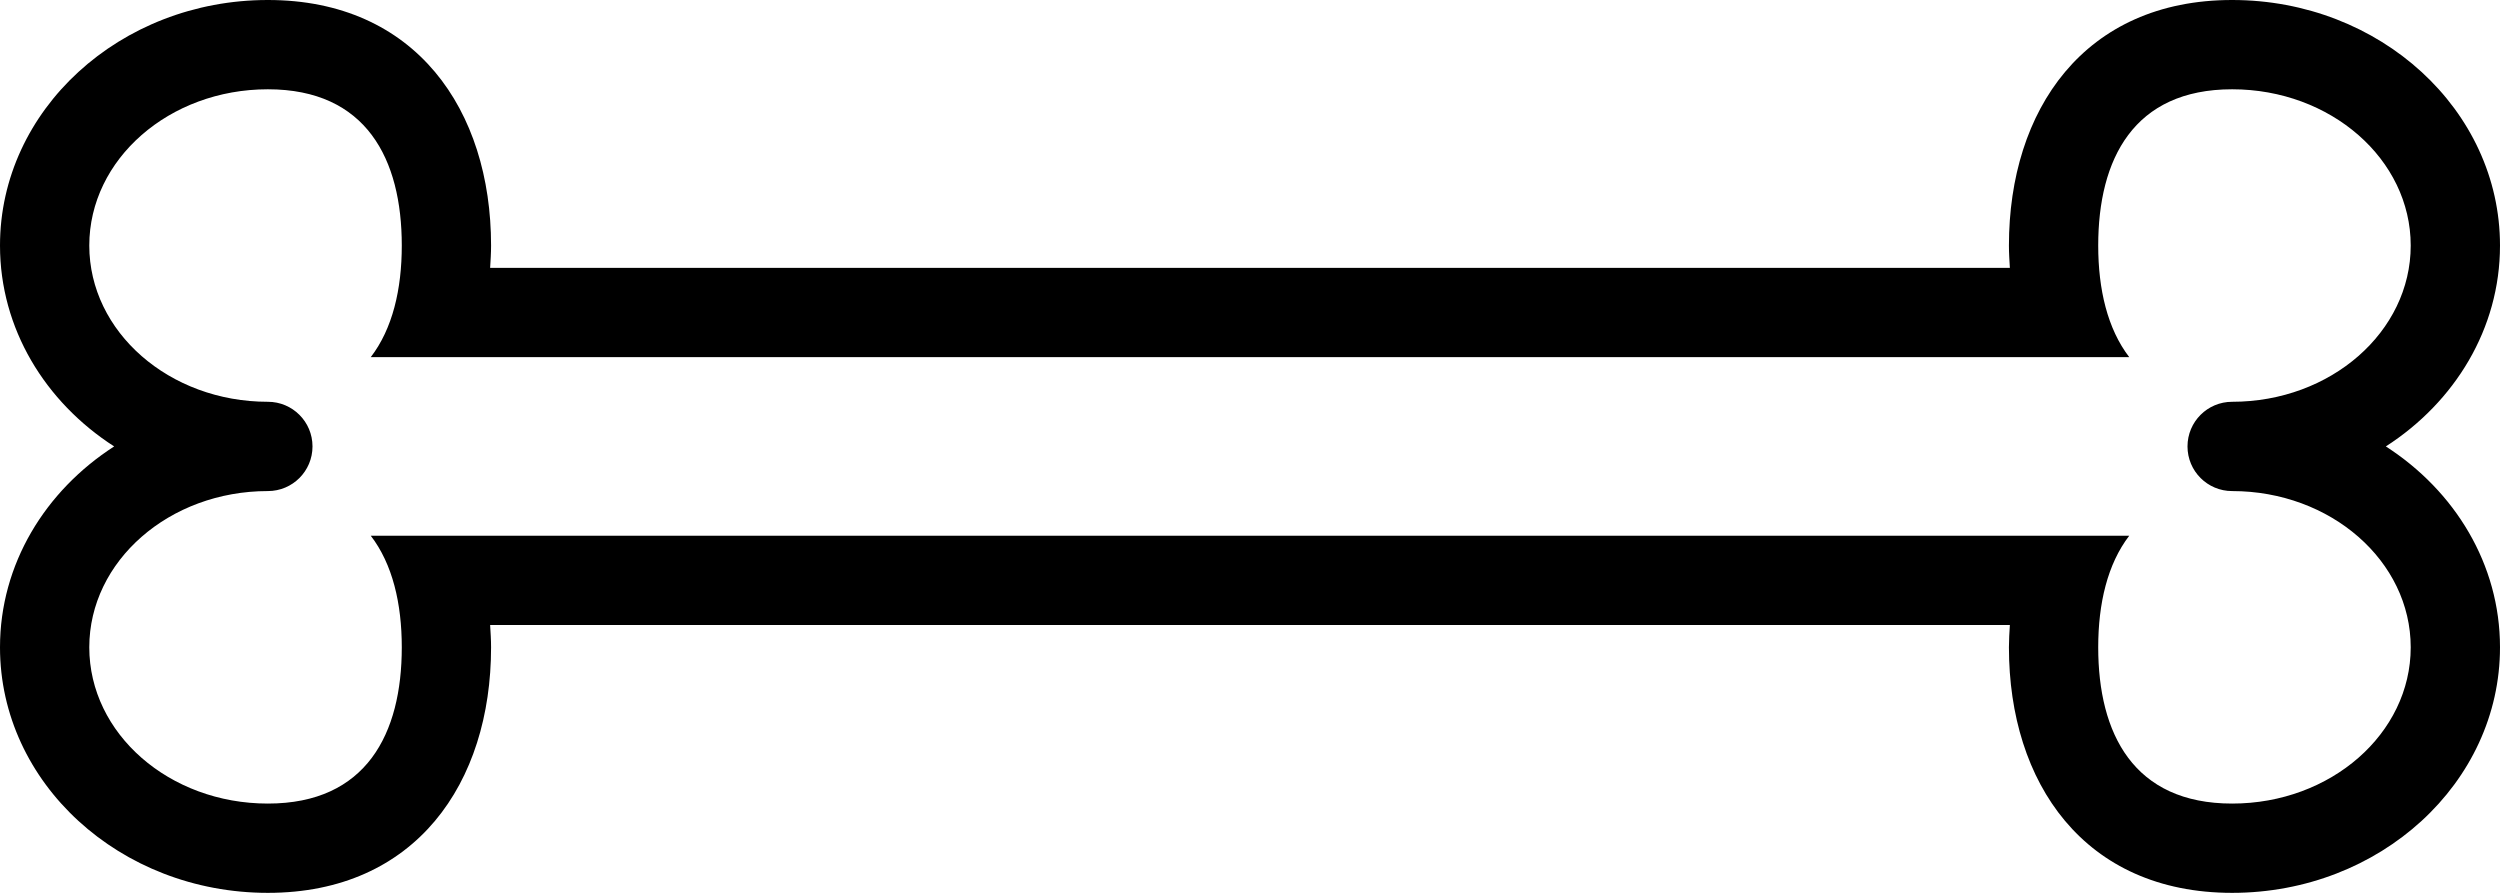 <?xml version="1.0" encoding="iso-8859-1"?>
<!-- Generator: Adobe Illustrator 16.0.4, SVG Export Plug-In . SVG Version: 6.00 Build 0)  -->
<!DOCTYPE svg PUBLIC "-//W3C//DTD SVG 1.1//EN" "http://www.w3.org/Graphics/SVG/1.1/DTD/svg11.dtd">
<svg version="1.1" id="Layer_1" xmlns="http://www.w3.org/2000/svg" xmlns:xlink="http://www.w3.org/1999/xlink" x="0px" y="0px"
	 width="56px" height="20px" viewBox="0 0 56 20" style="enable-background:new 0 0 56 20;" xml:space="preserve">
<g id="_x39_84-bone_x40_2x.png">
	<g>
		<path d="M53.443,10C54.988,9.005,56,7.362,56,5.5C56,2.463,53.313,0,50,0s-5,2.463-5,5.5c0,0.17,0.011,0.335,0.021,0.5H37H19
			h-8.021C10.989,5.835,11,5.67,11,5.5C11,2.463,9.313,0,6,0S0,2.463,0,5.5C0,7.362,1.012,9.005,2.557,10
			C1.012,10.995,0,12.638,0,14.5C0,17.538,2.687,20,6,20s5-2.462,5-5.5c0-0.169-0.011-0.334-0.021-0.5H19h18h8.021
			C45.011,14.166,45,14.331,45,14.5c0,3.038,1.687,5.5,5,5.5s6-2.462,6-5.5C56,12.638,54.988,10.995,53.443,10z M50,18
			c-2.209,0-3-1.566-3-3.5c0-0.98,0.207-1.864,0.695-2.5H19H8.305C8.794,12.636,9,13.52,9,14.5C9,16.434,8.209,18,6,18
			s-4-1.566-4-3.5C2,12.567,3.791,11,6,11c0.553,0,1-0.447,1-1S6.553,9,6,9C3.791,9,2,7.434,2,5.5C2,3.567,3.791,2,6,2
			s3,1.567,3,3.5C9,6.48,8.794,7.364,8.305,8H19h28.695C47.207,7.364,47,6.48,47,5.5C47,3.567,47.791,2,50,2s4,1.567,4,3.5
			C54,7.434,52.209,9,50,9c-0.553,0-1,0.447-1,1s0.447,1,1,1c2.209,0,4,1.567,4,3.5C54,16.434,52.209,18,50,18z"/>
	</g>
</g>
<g>
</g>
<g>
</g>
<g>
</g>
<g>
</g>
<g>
</g>
<g>
</g>
<g>
</g>
<g>
</g>
<g>
</g>
<g>
</g>
<g>
</g>
<g>
</g>
<g>
</g>
<g>
</g>
<g>
</g>
</svg>
